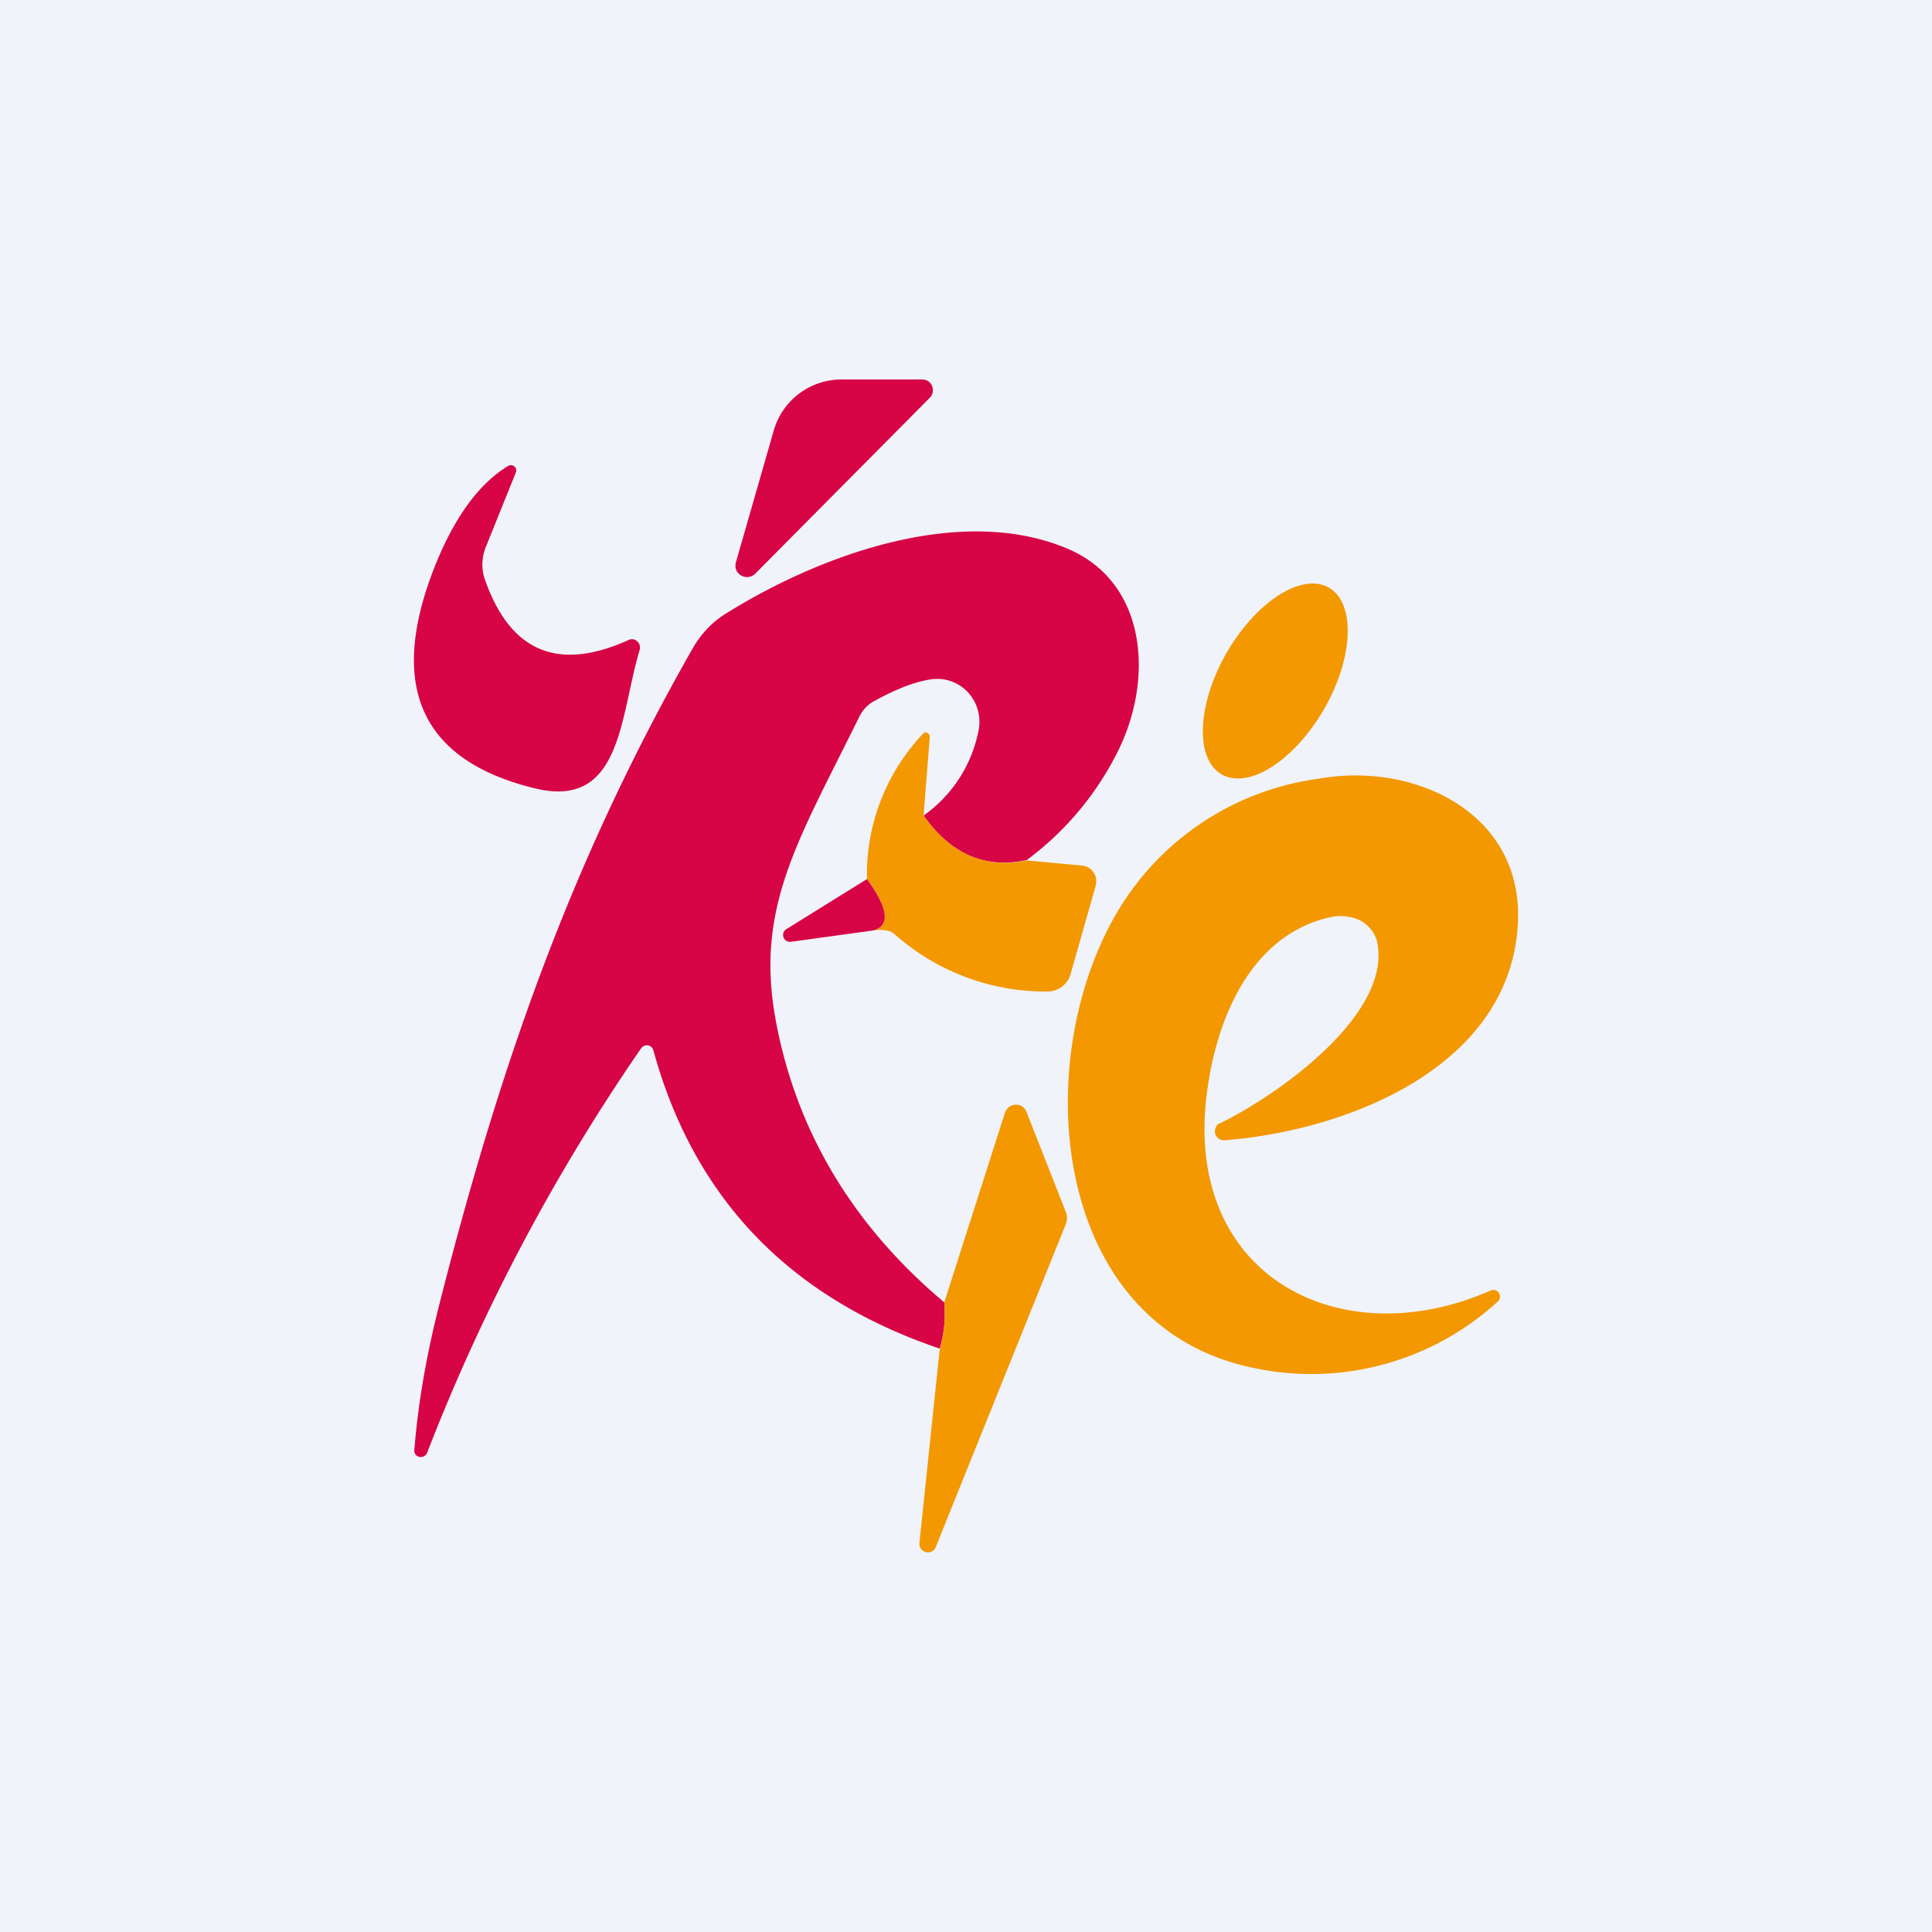 <!-- by TradeStack --><svg width="56" height="56" viewBox="0 0 56 56" xmlns="http://www.w3.org/2000/svg"><path fill="#F0F3FA" d="M0 0h56v56H0z"/><path d="M24.37 11h2.37a.3.3 0 0 1 .28.2.31.31 0 0 1-.07.33l-5.06 5.1a.34.34 0 0 1-.55-.11.35.35 0 0 1-.01-.22l1.1-3.83A2.04 2.04 0 0 1 24.37 11ZM14.95 13.7l-.87 2.16c-.12.3-.13.63-.03.92.73 2.11 2.12 2.7 4.17 1.77a.22.22 0 0 1 .25.04.24.24 0 0 1 .07.25c-.58 1.93-.51 4.66-3.08 4-3.26-.81-4.22-2.95-2.87-6.39.57-1.44 1.28-2.42 2.13-2.94a.16.16 0 0 1 .2.02.15.15 0 0 1 .03.17ZM29.76 24.93c-1.2.26-2.2-.17-2.99-1.29a3.94 3.94 0 0 0 1.6-2.5 1.26 1.26 0 0 0-.32-1.08 1.22 1.22 0 0 0-1.06-.37c-.47.07-1.01.28-1.63.62-.2.1-.35.26-.45.46-1.76 3.58-3.04 5.53-2.42 8.83.6 3.2 2.23 5.92 4.88 8.15.04.46 0 .9-.13 1.34-4.35-1.47-7.12-4.35-8.3-8.64a.2.2 0 0 0-.16-.15.21.21 0 0 0-.2.09 56.75 56.75 0 0 0-6.2 11.72.2.2 0 0 1-.22.12.18.18 0 0 1-.15-.2c.11-1.4.37-2.86.77-4.4 1.81-7.08 3.88-12.84 7.3-18.84.24-.42.58-.78 1-1.03 2.87-1.78 6.89-3.14 9.9-1.84 2.25.98 2.46 3.72 1.45 5.8a8.8 8.8 0 0 1-2.67 3.21Z" fill="#D70545"/><path d="M35.56 18.91c-.86 1.5-.93 3.07-.16 3.53.78.46 2.1-.38 2.97-1.87.86-1.49.93-3.07.16-3.53-.78-.46-2.1.38-2.97 1.87ZM26.77 23.64c.8 1.12 1.79 1.55 3 1.3l1.6.15a.45.45 0 0 1 .4.38c.01.07 0 .14-.01.2l-.73 2.57a.7.7 0 0 1-.68.5 6.59 6.59 0 0 1-4.43-1.67c-.12-.1-.33-.14-.61-.1.5-.14.44-.63-.18-1.49a5.93 5.93 0 0 1 1.66-4.25.13.13 0 0 1 .14.06c.02.03.02.05.02.08l-.18 2.27ZM43.22 37.4a.2.2 0 0 1 .23.08.2.2 0 0 1-.03.24 8 8 0 0 1-7.13 1.92c-5.65-1.19-6.43-8.4-4.13-12.8a8.02 8.02 0 0 1 6.07-4.27c2.74-.49 5.89.96 5.77 4.13-.17 4.2-4.91 6.07-8.5 6.35a.26.26 0 0 1-.26-.37c.02-.06.06-.1.12-.12 1.65-.8 4.98-3.14 4.56-5.24a.86.86 0 0 0-.16-.35.97.97 0 0 0-.3-.27 1.14 1.14 0 0 0-.4-.13 1.26 1.26 0 0 0-.43 0c-2.49.51-3.46 3.2-3.68 5.4-.49 5.13 4.01 7.32 8.27 5.43Z" fill="#F39800"/><path d="M25.13 25.48c.62.86.68 1.35.18 1.49l-2.4.33a.2.2 0 0 1-.2-.13.2.2 0 0 1 .07-.23l2.35-1.46Z" fill="#D70545"/><path d="M27.24 39.1c.13-.44.17-.9.13-1.35l1.76-5.5a.34.34 0 0 1 .3-.23.32.32 0 0 1 .32.2l1.14 2.9c.05.12.05.25 0 .37l-3.77 9.36a.24.24 0 0 1-.28.14.25.25 0 0 1-.19-.27l.59-5.63Z" fill="#F39800"/></svg>